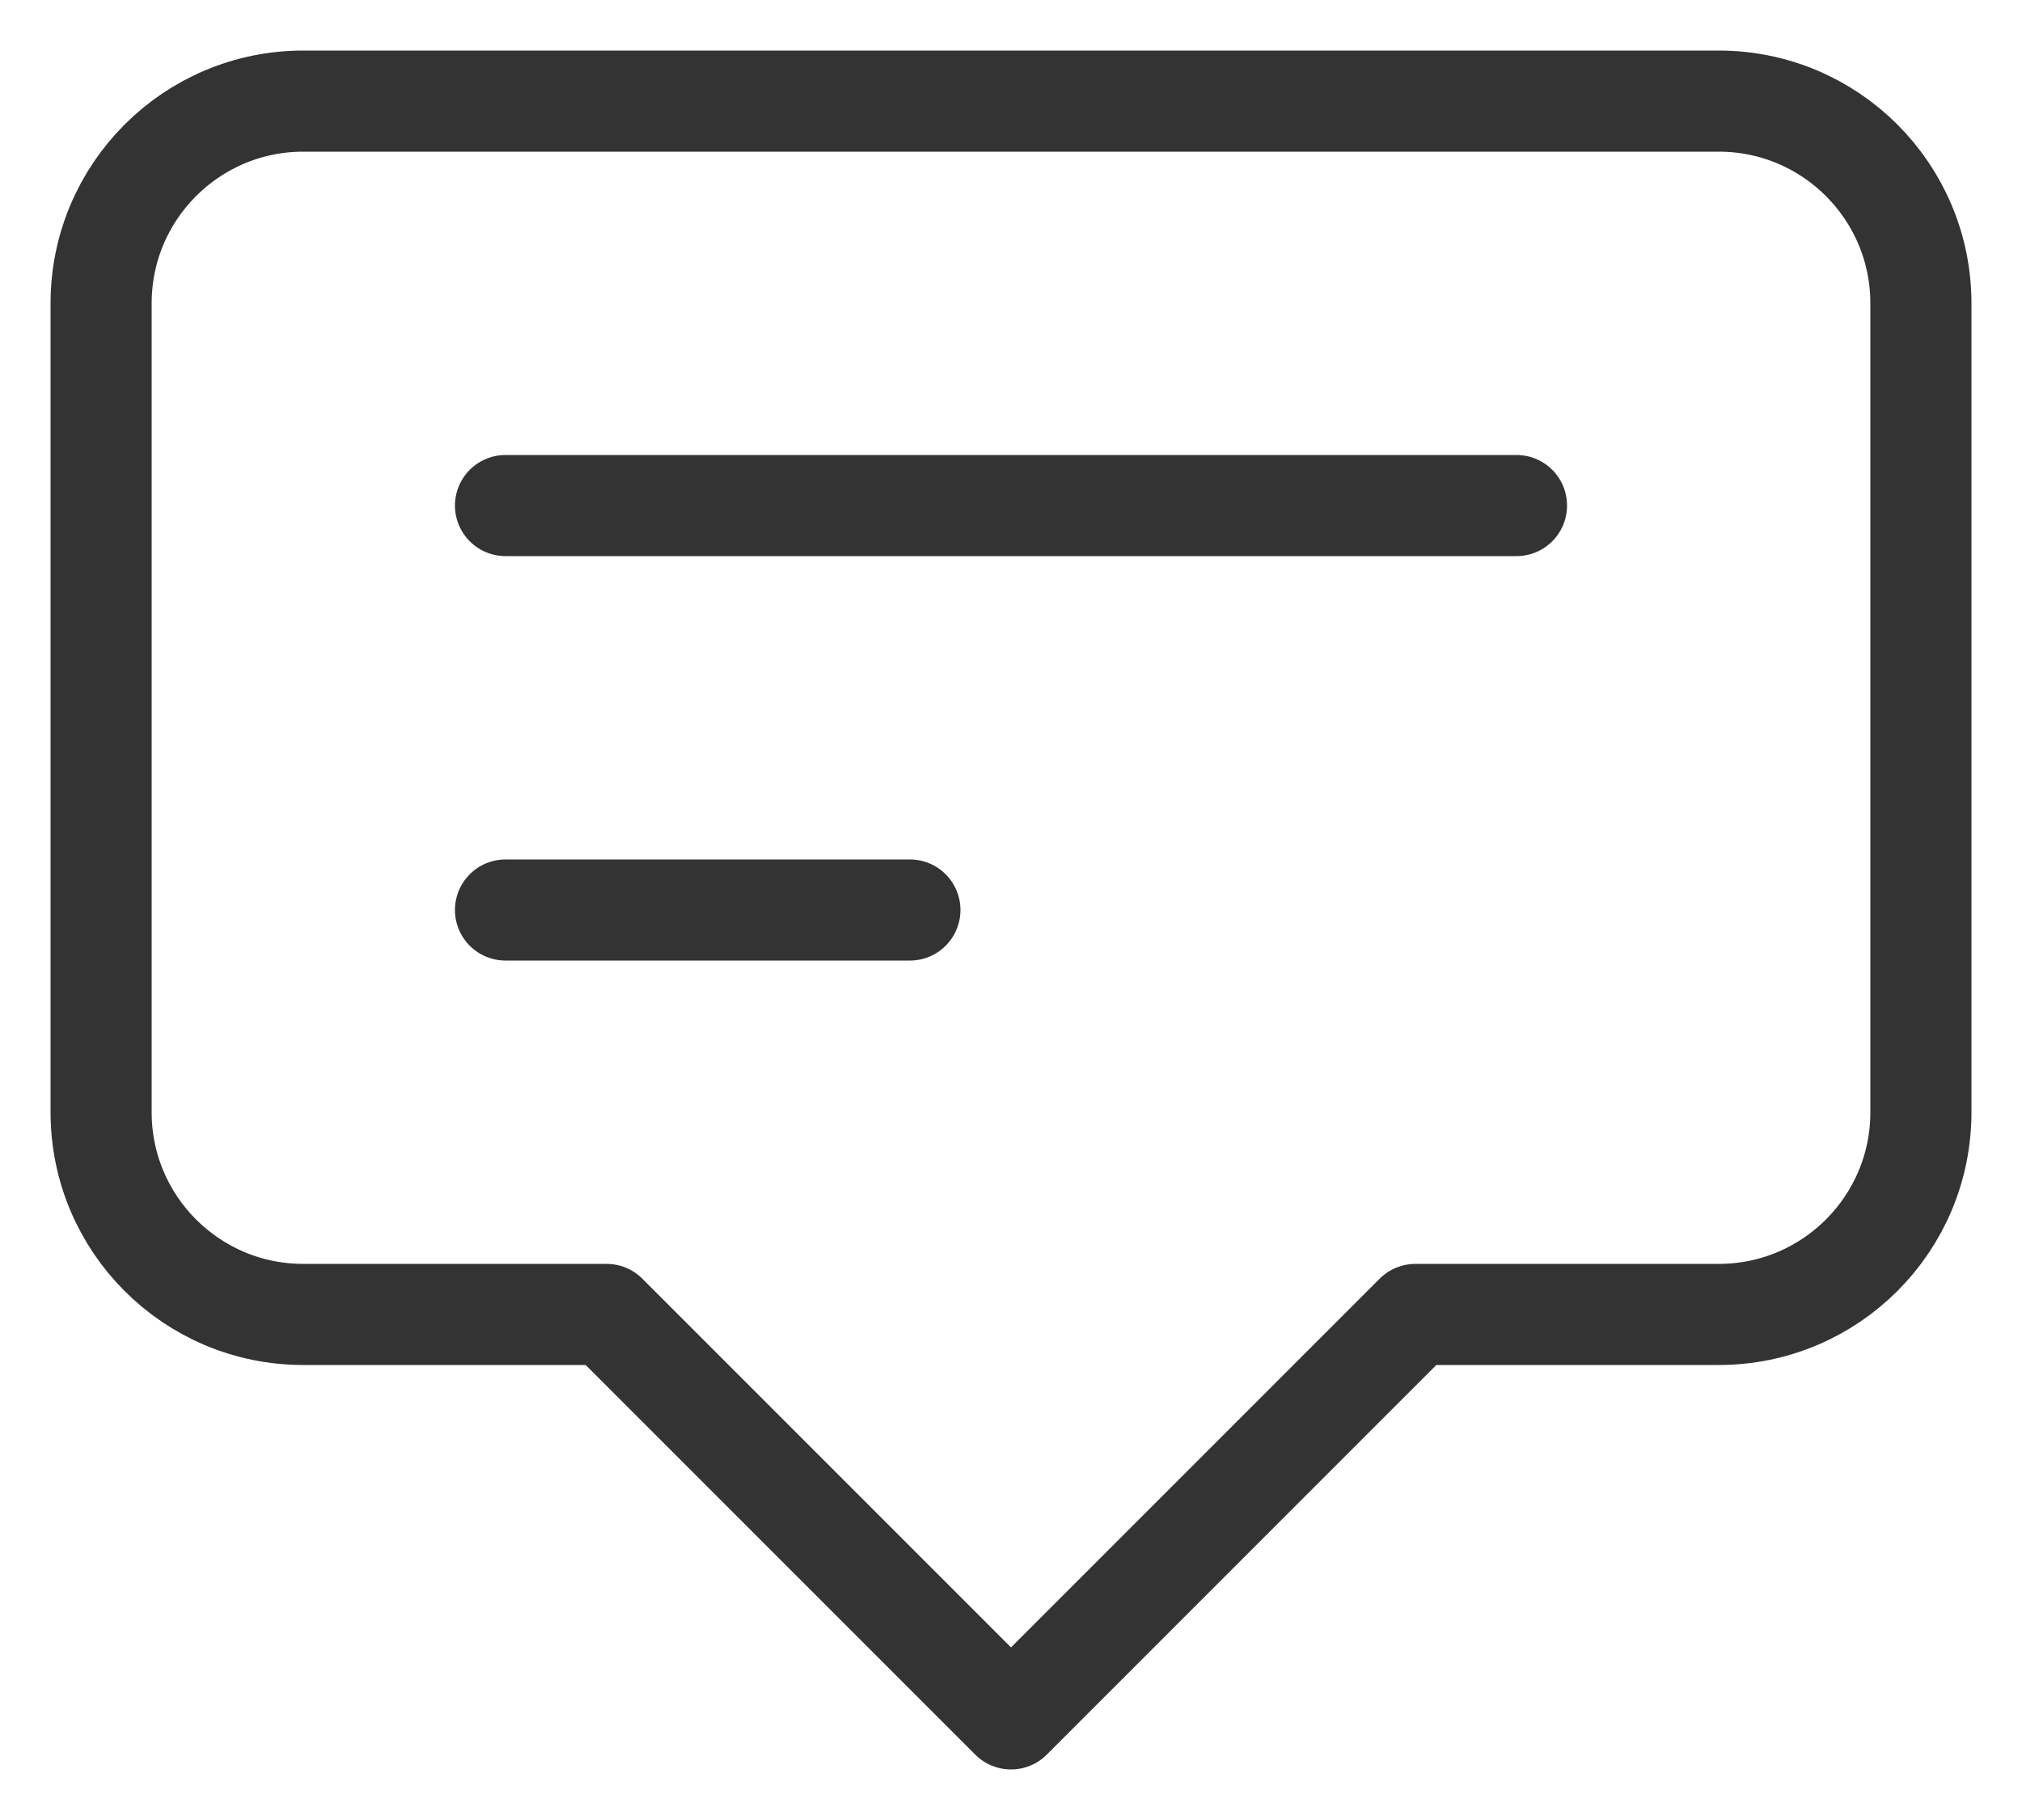 <svg width="20" height="18" viewBox="0 0 20 18" fill="none" xmlns="http://www.w3.org/2000/svg">
<path d="M5 5H15M5 9H9M10 17L6 13H3C1.895 13 1 12.105 1 11V3C1 1.895 1.895 1 3 1H17C18.105 1 19 1.895 19 3V11C19 12.105 18.105 13 17 13H14L10 17Z" stroke="#333333" stroke-linecap="round" stroke-linejoin="round"/>
</svg>
